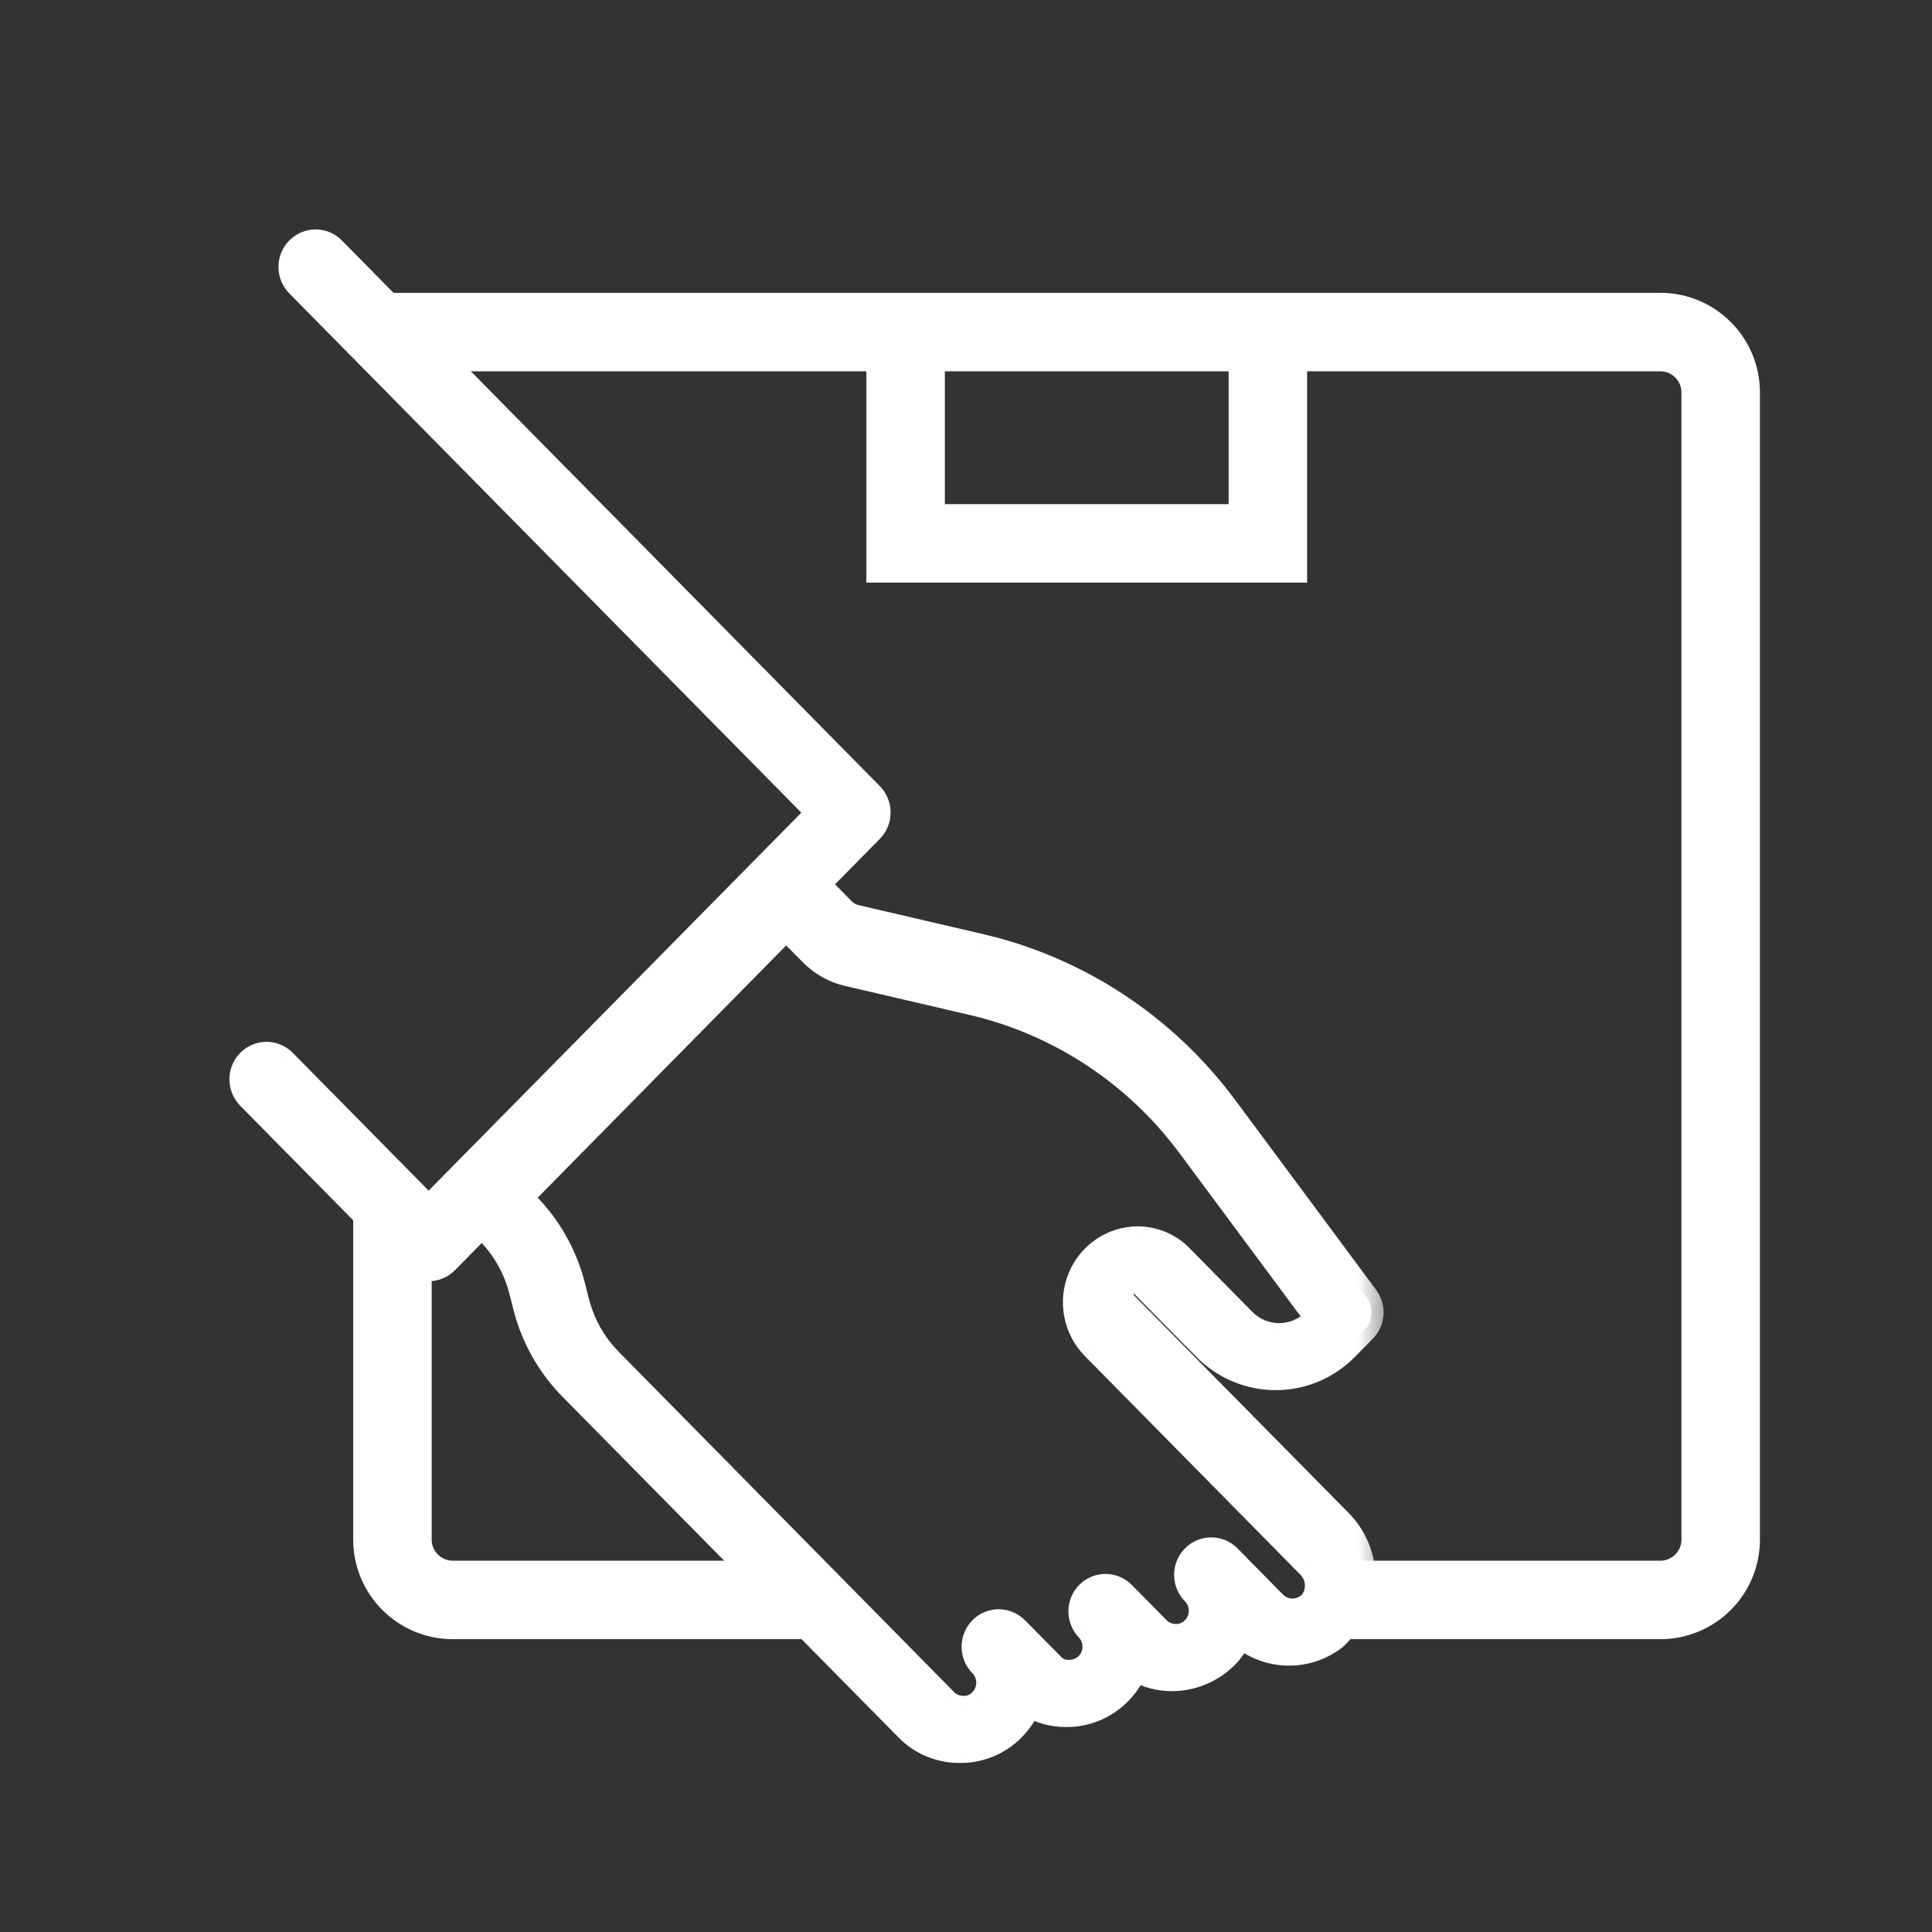 <svg width="32" height="32" viewBox="0 0 32 32" fill="none" xmlns="http://www.w3.org/2000/svg">
<rect x="0" y="0" width="32" height="32" fill="#333333" stroke="none"/>
<mask id="path-1-outside-1_3530_1970" maskUnits="userSpaceOnUse" x="3" y="3" width="20" height="27" fill="black">
<rect fill="white" x="3" y="3" width="20" height="27"/>
<path fill-rule="evenodd" clip-rule="evenodd" d="M6.625 5.244L5.521 4.123C5.443 4.044 5.337 4 5.227 4C5.117 4 5.012 4.044 4.934 4.123C4.856 4.202 4.812 4.309 4.812 4.421C4.812 4.532 4.856 4.639 4.934 4.718L13.553 13.46L7.1 20.005L4.703 17.574C4.625 17.498 4.52 17.455 4.411 17.456C4.302 17.457 4.198 17.502 4.122 17.579C4.045 17.657 4.001 17.763 4 17.873C3.999 17.984 4.041 18.09 4.116 18.169L5.77 19.846L6.599 20.687L6.807 20.898C6.884 20.977 6.99 21.021 7.1 21.021C7.21 21.021 7.315 20.977 7.393 20.898L7.98 20.303L8.089 20.413C8.349 20.678 8.535 21.008 8.628 21.369L8.701 21.655C8.832 22.161 9.093 22.623 9.458 22.993L12.7 26.28L13.53 27.122L15.02 28.633C15.133 28.748 15.266 28.84 15.414 28.903C15.561 28.966 15.719 28.999 15.879 29H15.911C16.073 29 16.234 28.968 16.383 28.905C16.533 28.842 16.669 28.75 16.782 28.633C16.893 28.52 16.982 28.388 17.044 28.242C17.231 28.349 17.442 28.406 17.657 28.405C17.9 28.407 18.139 28.337 18.343 28.202C18.547 28.067 18.708 27.875 18.804 27.648C18.991 27.756 19.202 27.812 19.416 27.811C19.747 27.808 20.064 27.677 20.302 27.444C20.403 27.341 20.486 27.222 20.547 27.092C20.766 27.278 21.041 27.383 21.327 27.388C21.613 27.394 21.892 27.299 22.118 27.122C22.248 27.001 22.521 26.664 22.578 26.28C22.597 26.083 22.573 25.885 22.508 25.698C22.442 25.512 22.336 25.343 22.198 25.203L18.638 21.592C18.599 21.552 18.577 21.498 18.577 21.442C18.577 21.411 18.584 21.381 18.597 21.353C18.609 21.325 18.627 21.3 18.649 21.279C18.685 21.243 18.733 21.223 18.784 21.223C18.834 21.223 18.883 21.243 18.918 21.279L19.956 22.331C20.109 22.488 20.292 22.612 20.493 22.697C20.695 22.782 20.911 22.825 21.129 22.825C21.346 22.825 21.562 22.782 21.764 22.697C21.965 22.613 22.148 22.488 22.301 22.331L22.595 22.034C22.665 21.962 22.708 21.867 22.715 21.766C22.722 21.665 22.693 21.564 22.633 21.483L20.296 18.336C19.297 16.991 17.861 16.046 16.243 15.668L14.169 15.185C14.093 15.167 14.023 15.128 13.968 15.072L13.55 14.648L14.43 13.755C14.508 13.676 14.551 13.569 14.551 13.458C14.551 13.346 14.508 13.239 14.43 13.16L7.455 6.085L6.625 5.244ZM21.401 26.677C21.293 26.675 21.191 26.632 21.113 26.557L20.355 25.788C20.277 25.709 20.172 25.664 20.062 25.664C19.952 25.664 19.846 25.708 19.768 25.787C19.691 25.866 19.647 25.973 19.647 26.085C19.647 26.196 19.69 26.303 19.768 26.382C19.846 26.461 19.89 26.568 19.89 26.68C19.89 26.791 19.846 26.898 19.768 26.977C19.729 27.017 19.683 27.049 19.631 27.07C19.579 27.091 19.524 27.1 19.469 27.098C19.361 27.096 19.258 27.053 19.181 26.978L18.595 26.383C18.516 26.308 18.412 26.267 18.304 26.269C18.196 26.271 18.094 26.315 18.017 26.392C17.941 26.47 17.898 26.574 17.896 26.683C17.894 26.793 17.935 26.898 18.008 26.978C18.086 27.057 18.129 27.163 18.129 27.275C18.129 27.386 18.086 27.493 18.008 27.571C17.928 27.649 17.821 27.692 17.71 27.692C17.656 27.695 17.602 27.686 17.552 27.665C17.502 27.645 17.458 27.612 17.422 27.571L16.835 26.978C16.797 26.939 16.751 26.908 16.701 26.887C16.65 26.865 16.596 26.854 16.542 26.854C16.488 26.854 16.433 26.865 16.383 26.886C16.333 26.907 16.287 26.939 16.248 26.977C16.21 27.017 16.179 27.063 16.159 27.114C16.138 27.165 16.127 27.22 16.127 27.275C16.127 27.33 16.138 27.385 16.158 27.436C16.179 27.487 16.21 27.534 16.248 27.573C16.326 27.652 16.37 27.759 16.37 27.87C16.37 27.982 16.326 28.089 16.248 28.168C16.21 28.209 16.164 28.24 16.112 28.261C16.061 28.282 16.005 28.291 15.95 28.288C15.842 28.288 15.738 28.245 15.662 28.168L10.103 22.527C9.843 22.263 9.657 21.933 9.564 21.572L9.49 21.286C9.36 20.78 9.099 20.318 8.734 19.948L8.625 19.838L13.022 15.375L13.44 15.799C13.605 15.966 13.813 16.083 14.041 16.135L16.115 16.618C17.543 16.953 18.809 17.787 19.691 18.974L21.811 21.829L21.773 21.869C21.696 21.947 21.605 22.009 21.504 22.051C21.403 22.094 21.295 22.115 21.186 22.115C21.078 22.115 20.97 22.093 20.869 22.051C20.768 22.009 20.677 21.946 20.6 21.868L19.563 20.816C19.468 20.72 19.356 20.643 19.232 20.591C19.109 20.539 18.976 20.512 18.842 20.512C18.636 20.514 18.435 20.577 18.265 20.693C18.094 20.81 17.962 20.975 17.883 21.168C17.805 21.361 17.785 21.573 17.825 21.778C17.865 21.983 17.964 22.171 18.109 22.318L21.67 25.929C21.75 26.005 21.8 26.108 21.811 26.218C21.822 26.328 21.793 26.439 21.729 26.529C21.687 26.576 21.637 26.613 21.58 26.639C21.524 26.665 21.462 26.678 21.401 26.677Z"/>
</mask>
<path fill-rule="evenodd" clip-rule="evenodd" d="M6.625 5.244L5.521 4.123C5.443 4.044 5.337 4 5.227 4C5.117 4 5.012 4.044 4.934 4.123C4.856 4.202 4.812 4.309 4.812 4.421C4.812 4.532 4.856 4.639 4.934 4.718L13.553 13.46L7.1 20.005L4.703 17.574C4.625 17.498 4.52 17.455 4.411 17.456C4.302 17.457 4.198 17.502 4.122 17.579C4.045 17.657 4.001 17.763 4 17.873C3.999 17.984 4.041 18.09 4.116 18.169L5.77 19.846L6.599 20.687L6.807 20.898C6.884 20.977 6.99 21.021 7.1 21.021C7.21 21.021 7.315 20.977 7.393 20.898L7.98 20.303L8.089 20.413C8.349 20.678 8.535 21.008 8.628 21.369L8.701 21.655C8.832 22.161 9.093 22.623 9.458 22.993L12.7 26.28L13.53 27.122L15.02 28.633C15.133 28.748 15.266 28.84 15.414 28.903C15.561 28.966 15.719 28.999 15.879 29H15.911C16.073 29 16.234 28.968 16.383 28.905C16.533 28.842 16.669 28.75 16.782 28.633C16.893 28.52 16.982 28.388 17.044 28.242C17.231 28.349 17.442 28.406 17.657 28.405C17.9 28.407 18.139 28.337 18.343 28.202C18.547 28.067 18.708 27.875 18.804 27.648C18.991 27.756 19.202 27.812 19.416 27.811C19.747 27.808 20.064 27.677 20.302 27.444C20.403 27.341 20.486 27.222 20.547 27.092C20.766 27.278 21.041 27.383 21.327 27.388C21.613 27.394 21.892 27.299 22.118 27.122C22.248 27.001 22.521 26.664 22.578 26.28C22.597 26.083 22.573 25.885 22.508 25.698C22.442 25.512 22.336 25.343 22.198 25.203L18.638 21.592C18.599 21.552 18.577 21.498 18.577 21.442C18.577 21.411 18.584 21.381 18.597 21.353C18.609 21.325 18.627 21.3 18.649 21.279C18.685 21.243 18.733 21.223 18.784 21.223C18.834 21.223 18.883 21.243 18.918 21.279L19.956 22.331C20.109 22.488 20.292 22.612 20.493 22.697C20.695 22.782 20.911 22.825 21.129 22.825C21.346 22.825 21.562 22.782 21.764 22.697C21.965 22.613 22.148 22.488 22.301 22.331L22.595 22.034C22.665 21.962 22.708 21.867 22.715 21.766C22.722 21.665 22.693 21.564 22.633 21.483L20.296 18.336C19.297 16.991 17.861 16.046 16.243 15.668L14.169 15.185C14.093 15.167 14.023 15.128 13.968 15.072L13.55 14.648L14.43 13.755C14.508 13.676 14.551 13.569 14.551 13.458C14.551 13.346 14.508 13.239 14.43 13.16L7.455 6.085L6.625 5.244ZM21.401 26.677C21.293 26.675 21.191 26.632 21.113 26.557L20.355 25.788C20.277 25.709 20.172 25.664 20.062 25.664C19.952 25.664 19.846 25.708 19.768 25.787C19.691 25.866 19.647 25.973 19.647 26.085C19.647 26.196 19.69 26.303 19.768 26.382C19.846 26.461 19.89 26.568 19.89 26.68C19.89 26.791 19.846 26.898 19.768 26.977C19.729 27.017 19.683 27.049 19.631 27.07C19.579 27.091 19.524 27.1 19.469 27.098C19.361 27.096 19.258 27.053 19.181 26.978L18.595 26.383C18.516 26.308 18.412 26.267 18.304 26.269C18.196 26.271 18.094 26.315 18.017 26.392C17.941 26.47 17.898 26.574 17.896 26.683C17.894 26.793 17.935 26.898 18.008 26.978C18.086 27.057 18.129 27.163 18.129 27.275C18.129 27.386 18.086 27.493 18.008 27.571C17.928 27.649 17.821 27.692 17.71 27.692C17.656 27.695 17.602 27.686 17.552 27.665C17.502 27.645 17.458 27.612 17.422 27.571L16.835 26.978C16.797 26.939 16.751 26.908 16.701 26.887C16.65 26.865 16.596 26.854 16.542 26.854C16.488 26.854 16.433 26.865 16.383 26.886C16.333 26.907 16.287 26.939 16.248 26.977C16.21 27.017 16.179 27.063 16.159 27.114C16.138 27.165 16.127 27.22 16.127 27.275C16.127 27.33 16.138 27.385 16.158 27.436C16.179 27.487 16.21 27.534 16.248 27.573C16.326 27.652 16.37 27.759 16.37 27.87C16.37 27.982 16.326 28.089 16.248 28.168C16.21 28.209 16.164 28.24 16.112 28.261C16.061 28.282 16.005 28.291 15.95 28.288C15.842 28.288 15.738 28.245 15.662 28.168L10.103 22.527C9.843 22.263 9.657 21.933 9.564 21.572L9.49 21.286C9.36 20.78 9.099 20.318 8.734 19.948L8.625 19.838L13.022 15.375L13.44 15.799C13.605 15.966 13.813 16.083 14.041 16.135L16.115 16.618C17.543 16.953 18.809 17.787 19.691 18.974L21.811 21.829L21.773 21.869C21.696 21.947 21.605 22.009 21.504 22.051C21.403 22.094 21.295 22.115 21.186 22.115C21.078 22.115 20.97 22.093 20.869 22.051C20.768 22.009 20.677 21.946 20.6 21.868L19.563 20.816C19.468 20.72 19.356 20.643 19.232 20.591C19.109 20.539 18.976 20.512 18.842 20.512C18.636 20.514 18.435 20.577 18.265 20.693C18.094 20.81 17.962 20.975 17.883 21.168C17.805 21.361 17.785 21.573 17.825 21.778C17.865 21.983 17.964 22.171 18.109 22.318L21.67 25.929C21.75 26.005 21.8 26.108 21.811 26.218C21.822 26.328 21.793 26.439 21.729 26.529C21.687 26.576 21.637 26.613 21.58 26.639C21.524 26.665 21.462 26.678 21.401 26.677Z" fill="white"/>
<path d="M5.521 4.123L5.378 4.264L5.378 4.264L5.521 4.123ZM6.625 5.244L6.482 5.384L6.483 5.384L6.625 5.244ZM5.227 4L5.227 3.8H5.227L5.227 4ZM4.934 4.123L4.792 3.983L4.792 3.983L4.934 4.123ZM4.812 4.421L4.612 4.421L4.812 4.421ZM4.934 4.718L4.791 4.859L4.791 4.859L4.934 4.718ZM13.553 13.46L13.696 13.601L13.834 13.46L13.696 13.32L13.553 13.46ZM7.1 20.005L6.957 20.146L7.1 20.29L7.242 20.146L7.1 20.005ZM4.703 17.574L4.845 17.434L4.843 17.431L4.703 17.574ZM4 17.873L4.2 17.875L4 17.873ZM4.116 18.169L3.972 18.307L3.974 18.31L4.116 18.169ZM5.77 19.846L5.912 19.705L5.77 19.846ZM6.599 20.687L6.742 20.547H6.742L6.599 20.687ZM6.807 20.898L6.664 21.038L6.664 21.038L6.807 20.898ZM7.393 20.898L7.536 21.038L7.536 21.038L7.393 20.898ZM7.98 20.303L8.122 20.162L7.98 20.018L7.837 20.162L7.98 20.303ZM8.089 20.413L8.232 20.273L8.231 20.273L8.089 20.413ZM8.628 21.369L8.822 21.319L8.822 21.319L8.628 21.369ZM8.701 21.655L8.507 21.704L8.507 21.704L8.701 21.655ZM9.458 22.993L9.315 23.133L9.315 23.133L9.458 22.993ZM12.7 26.28L12.842 26.14L12.842 26.14L12.7 26.28ZM13.53 27.122L13.387 27.262V27.262L13.53 27.122ZM15.02 28.633L15.164 28.494L15.163 28.493L15.02 28.633ZM15.879 29L15.878 29.2H15.879V29ZM15.911 29L15.912 28.8H15.911V29ZM16.782 28.633L16.64 28.492L16.639 28.493L16.782 28.633ZM17.044 28.242L17.144 28.069L16.948 27.956L16.86 28.164L17.044 28.242ZM17.657 28.405L17.659 28.205L17.656 28.205L17.657 28.405ZM18.804 27.648L18.905 27.475L18.709 27.361L18.62 27.569L18.804 27.648ZM19.416 27.811L19.415 27.611L19.415 27.611L19.416 27.811ZM20.302 27.444L20.442 27.587L20.445 27.584L20.302 27.444ZM20.547 27.092L20.677 26.939L20.477 26.769L20.366 27.007L20.547 27.092ZM22.118 27.122L22.242 27.279L22.248 27.273L22.254 27.268L22.118 27.122ZM22.578 26.28L22.776 26.309L22.777 26.3L22.578 26.28ZM22.198 25.203L22.056 25.344L22.056 25.344L22.198 25.203ZM18.638 21.592L18.495 21.732L18.496 21.733L18.638 21.592ZM18.577 21.442L18.377 21.437L18.377 21.442L18.577 21.442ZM18.649 21.279L18.786 21.426L18.792 21.42L18.649 21.279ZM18.918 21.279L19.061 21.139L19.061 21.139L18.918 21.279ZM19.956 22.331L20.098 22.191L20.098 22.191L19.956 22.331ZM21.129 22.825L21.129 22.625L21.128 22.625L21.129 22.825ZM22.301 22.331L22.159 22.191L22.158 22.192L22.301 22.331ZM22.595 22.034L22.452 21.894L22.452 21.894L22.595 22.034ZM22.633 21.483L22.472 21.603L22.472 21.603L22.633 21.483ZM20.296 18.336L20.457 18.217L20.457 18.217L20.296 18.336ZM16.243 15.668L16.289 15.473L16.288 15.473L16.243 15.668ZM14.169 15.185L14.123 15.38L14.124 15.38L14.169 15.185ZM13.968 15.072L14.11 14.931L14.11 14.931L13.968 15.072ZM13.55 14.648L13.407 14.507L13.269 14.648L13.407 14.788L13.55 14.648ZM14.43 13.755L14.572 13.895L14.572 13.895L14.43 13.755ZM14.43 13.16L14.572 13.02L14.572 13.02L14.43 13.16ZM7.455 6.085L7.597 5.945L7.597 5.945L7.455 6.085ZM21.113 26.557L20.971 26.698L20.974 26.701L21.113 26.557ZM21.401 26.677L21.396 26.877L21.4 26.877L21.401 26.677ZM20.355 25.788L20.213 25.928L20.213 25.928L20.355 25.788ZM20.062 25.664L20.062 25.464H20.062L20.062 25.664ZM19.768 25.787L19.911 25.928L19.911 25.928L19.768 25.787ZM19.647 26.085L19.447 26.085L19.647 26.085ZM19.768 26.382L19.626 26.523L19.626 26.523L19.768 26.382ZM19.768 26.977L19.626 26.837L19.624 26.838L19.768 26.977ZM19.469 27.098L19.476 26.898L19.472 26.898L19.469 27.098ZM19.181 26.978L19.039 27.118L19.041 27.121L19.181 26.978ZM18.595 26.383L18.737 26.242L18.732 26.238L18.595 26.383ZM18.017 26.392L18.16 26.533L18.16 26.533L18.017 26.392ZM18.008 26.978L17.862 27.114L17.866 27.118L18.008 26.978ZM18.008 27.571L18.147 27.716L18.151 27.712L18.008 27.571ZM17.71 27.692L17.71 27.492L17.698 27.492L17.71 27.692ZM17.552 27.665L17.63 27.481L17.63 27.481L17.552 27.665ZM17.422 27.571L17.573 27.439L17.564 27.431L17.422 27.571ZM16.835 26.978L16.693 27.118L16.693 27.118L16.835 26.978ZM16.701 26.887L16.778 26.702L16.778 26.702L16.701 26.887ZM16.159 27.114L15.973 27.038L15.973 27.038L16.159 27.114ZM16.127 27.275L15.927 27.275L16.127 27.275ZM16.158 27.436L16.344 27.361L16.344 27.361L16.158 27.436ZM16.248 27.573L16.106 27.713L16.106 27.713L16.248 27.573ZM16.248 28.168L16.106 28.027L16.102 28.031L16.248 28.168ZM16.112 28.261L16.037 28.076L16.037 28.076L16.112 28.261ZM15.95 28.288L15.961 28.088L15.95 28.088L15.95 28.288ZM15.662 28.168L15.519 28.308L15.52 28.308L15.662 28.168ZM10.103 22.527L9.961 22.668L9.961 22.668L10.103 22.527ZM9.564 21.572L9.37 21.622L9.37 21.622L9.564 21.572ZM9.49 21.286L9.684 21.236L9.684 21.236L9.49 21.286ZM8.734 19.948L8.877 19.808L8.877 19.808L8.734 19.948ZM8.625 19.838L8.483 19.697L8.344 19.838L8.483 19.978L8.625 19.838ZM13.022 15.375L13.164 15.235L13.022 15.09L12.879 15.235L13.022 15.375ZM13.44 15.799L13.298 15.939L13.298 15.939L13.44 15.799ZM14.041 16.135L14.086 15.941L14.086 15.94L14.041 16.135ZM16.115 16.618L16.161 16.424L16.16 16.424L16.115 16.618ZM19.691 18.974L19.852 18.855L19.852 18.855L19.691 18.974ZM21.811 21.829L21.954 21.97L22.074 21.848L21.972 21.71L21.811 21.829ZM21.773 21.869L21.63 21.728L21.63 21.729L21.773 21.869ZM21.186 22.115L21.187 21.915H21.186L21.186 22.115ZM20.869 22.051L20.946 21.867L20.946 21.867L20.869 22.051ZM20.6 21.868L20.743 21.728L20.742 21.728L20.6 21.868ZM19.563 20.816L19.42 20.956L19.42 20.957L19.563 20.816ZM19.232 20.591L19.155 20.775L19.155 20.775L19.232 20.591ZM18.842 20.512L18.841 20.312L18.84 20.312L18.842 20.512ZM18.265 20.693L18.152 20.528H18.152L18.265 20.693ZM17.825 21.778L17.629 21.816V21.816L17.825 21.778ZM18.109 22.318L17.967 22.458L17.967 22.459L18.109 22.318ZM21.67 25.929L21.527 26.07L21.533 26.075L21.67 25.929ZM21.811 26.218L22.01 26.198L21.811 26.218ZM21.729 26.529L21.879 26.661L21.886 26.654L21.892 26.645L21.729 26.529ZM21.58 26.639L21.498 26.457L21.498 26.457L21.58 26.639ZM5.378 4.264L6.482 5.384L6.767 5.103L5.663 3.983L5.378 4.264ZM5.227 4.2C5.283 4.2 5.338 4.223 5.378 4.264L5.663 3.983C5.548 3.866 5.391 3.8 5.227 3.8L5.227 4.2ZM5.076 4.264C5.117 4.223 5.171 4.2 5.227 4.2L5.227 3.8C5.063 3.8 4.907 3.866 4.792 3.983L5.076 4.264ZM5.012 4.421C5.012 4.361 5.036 4.305 5.076 4.264L4.792 3.983C4.676 4.099 4.612 4.257 4.612 4.421L5.012 4.421ZM5.076 4.578C5.036 4.537 5.012 4.48 5.012 4.421L4.612 4.421C4.612 4.584 4.676 4.742 4.791 4.859L5.076 4.578ZM13.696 13.32L5.076 4.578L4.791 4.859L13.411 13.601L13.696 13.32ZM7.242 20.146L13.696 13.601L13.411 13.32L6.957 19.865L7.242 20.146ZM4.561 17.715L6.957 20.146L7.242 19.865L4.845 17.434L4.561 17.715ZM4.413 17.656C4.468 17.656 4.522 17.677 4.563 17.717L4.843 17.431C4.727 17.318 4.572 17.255 4.409 17.256L4.413 17.656ZM4.264 17.72C4.304 17.679 4.358 17.657 4.413 17.656L4.409 17.256C4.247 17.258 4.093 17.324 3.979 17.439L4.264 17.72ZM4.2 17.875C4.201 17.816 4.224 17.761 4.264 17.72L3.979 17.439C3.865 17.554 3.801 17.71 3.8 17.872L4.2 17.875ZM4.261 18.031C4.222 17.99 4.199 17.934 4.2 17.875L3.8 17.872C3.799 18.034 3.86 18.19 3.972 18.307L4.261 18.031ZM5.912 19.705L4.259 18.029L3.974 18.31L5.627 19.986L5.912 19.705ZM6.742 20.547L5.912 19.705L5.627 19.986L6.457 20.828L6.742 20.547ZM6.949 20.757L6.742 20.547L6.457 20.828L6.664 21.038L6.949 20.757ZM7.1 20.821C7.044 20.821 6.99 20.798 6.949 20.757L6.664 21.038C6.779 21.155 6.936 21.221 7.1 21.221V20.821ZM7.251 20.757C7.21 20.798 7.156 20.821 7.1 20.821V21.221C7.264 21.221 7.421 21.155 7.536 21.038L7.251 20.757ZM7.837 20.162L7.251 20.757L7.536 21.038L8.122 20.443L7.837 20.162ZM8.231 20.273L8.122 20.162L7.837 20.443L7.946 20.554L8.231 20.273ZM8.822 21.319C8.72 20.924 8.516 20.563 8.232 20.273L7.946 20.554C8.181 20.793 8.35 21.091 8.434 21.419L8.822 21.319ZM8.895 21.605L8.822 21.319L8.434 21.418L8.507 21.704L8.895 21.605ZM9.6 22.852C9.26 22.508 9.017 22.077 8.895 21.605L8.507 21.704C8.647 22.245 8.926 22.738 9.315 23.133L9.6 22.852ZM12.842 26.14L9.6 22.852L9.315 23.133L12.558 26.421L12.842 26.14ZM13.672 26.981L12.842 26.14L12.558 26.42L13.387 27.262L13.672 26.981ZM15.163 28.493L13.672 26.981L13.387 27.262L14.878 28.773L15.163 28.493ZM15.492 28.719C15.369 28.667 15.258 28.59 15.164 28.494L14.877 28.773C15.008 28.907 15.163 29.014 15.335 29.087L15.492 28.719ZM15.88 28.8C15.747 28.799 15.615 28.772 15.492 28.719L15.335 29.087C15.507 29.16 15.691 29.199 15.878 29.2L15.88 28.8ZM15.911 28.8H15.879V29.2H15.911V28.8ZM16.305 28.721C16.181 28.773 16.047 28.8 15.912 28.8L15.911 29.2C16.1 29.201 16.287 29.163 16.461 29.089L16.305 28.721ZM16.639 28.493C16.544 28.591 16.43 28.668 16.305 28.721L16.461 29.089C16.635 29.016 16.793 28.908 16.926 28.772L16.639 28.493ZM16.86 28.164C16.808 28.287 16.733 28.398 16.64 28.492L16.925 28.773C17.053 28.643 17.156 28.489 17.228 28.32L16.86 28.164ZM17.656 28.205C17.477 28.206 17.3 28.159 17.144 28.069L16.944 28.415C17.162 28.54 17.407 28.606 17.657 28.605L17.656 28.205ZM18.233 28.035C18.062 28.148 17.862 28.207 17.659 28.205L17.655 28.605C17.939 28.608 18.216 28.525 18.453 28.369L18.233 28.035ZM18.62 27.569C18.539 27.76 18.404 27.922 18.233 28.035L18.453 28.369C18.69 28.212 18.876 27.989 18.988 27.726L18.62 27.569ZM19.415 27.611C19.236 27.612 19.06 27.565 18.905 27.475L18.704 27.821C18.921 27.947 19.167 28.012 19.418 28.011L19.415 27.611ZM20.162 27.301C19.961 27.498 19.694 27.609 19.415 27.611L19.418 28.011C19.801 28.008 20.168 27.856 20.442 27.587L20.162 27.301ZM20.366 27.007C20.314 27.117 20.245 27.217 20.16 27.303L20.445 27.584C20.562 27.466 20.657 27.328 20.728 27.176L20.366 27.007ZM21.331 27.188C21.092 27.184 20.861 27.096 20.677 26.939L20.417 27.244C20.671 27.46 20.991 27.582 21.323 27.588L21.331 27.188ZM21.994 26.964C21.805 27.114 21.57 27.193 21.331 27.188L21.323 27.588C21.656 27.595 21.98 27.485 22.242 27.279L21.994 26.964ZM22.38 26.251C22.332 26.572 22.095 26.87 21.982 26.975L22.254 27.268C22.401 27.132 22.709 26.757 22.776 26.309L22.38 26.251ZM22.319 25.765C22.375 25.923 22.395 26.093 22.379 26.26L22.777 26.3C22.799 26.074 22.772 25.846 22.696 25.632L22.319 25.765ZM22.056 25.344C22.173 25.462 22.263 25.606 22.319 25.765L22.696 25.632C22.621 25.418 22.5 25.224 22.341 25.063L22.056 25.344ZM18.496 21.733L22.056 25.344L22.341 25.063L18.78 21.452L18.496 21.733ZM18.377 21.442C18.377 21.55 18.419 21.655 18.495 21.732L18.781 21.452C18.778 21.45 18.777 21.446 18.777 21.441L18.377 21.442ZM18.414 21.271C18.391 21.323 18.378 21.38 18.377 21.437L18.776 21.446C18.777 21.442 18.777 21.438 18.779 21.435L18.414 21.271ZM18.513 21.133C18.471 21.172 18.437 21.219 18.414 21.271L18.779 21.435C18.781 21.431 18.783 21.428 18.786 21.425L18.513 21.133ZM18.784 21.023C18.679 21.023 18.58 21.065 18.507 21.139L18.792 21.42C18.79 21.421 18.787 21.423 18.784 21.423V21.023ZM19.061 21.139C18.988 21.065 18.888 21.023 18.784 21.023V21.423C18.78 21.423 18.778 21.421 18.776 21.42L19.061 21.139ZM20.098 22.191L19.061 21.139L18.776 21.42L19.813 22.471L20.098 22.191ZM20.571 22.512C20.394 22.438 20.233 22.329 20.098 22.191L19.813 22.471C19.985 22.647 20.19 22.786 20.416 22.881L20.571 22.512ZM21.128 22.625C20.937 22.625 20.748 22.587 20.571 22.512L20.416 22.881C20.642 22.976 20.884 23.025 21.129 23.025L21.128 22.625ZM21.686 22.513C21.509 22.587 21.32 22.625 21.129 22.625L21.128 23.025C21.373 23.025 21.615 22.977 21.841 22.882L21.686 22.513ZM22.158 22.192C22.023 22.329 21.863 22.439 21.686 22.513L21.841 22.882C22.067 22.787 22.272 22.647 22.444 22.471L22.158 22.192ZM22.452 21.894L22.159 22.191L22.444 22.472L22.737 22.174L22.452 21.894ZM22.516 21.752C22.512 21.806 22.489 21.856 22.452 21.894L22.737 22.174C22.842 22.069 22.904 21.928 22.915 21.78L22.516 21.752ZM22.472 21.603C22.504 21.645 22.519 21.698 22.516 21.752L22.915 21.78C22.925 21.631 22.882 21.484 22.793 21.364L22.472 21.603ZM20.136 18.456L22.472 21.603L22.793 21.364L20.457 18.217L20.136 18.456ZM16.198 15.862C17.77 16.23 19.164 17.148 20.136 18.456L20.457 18.217C19.429 16.834 17.953 15.862 16.289 15.473L16.198 15.862ZM14.124 15.38L16.198 15.862L16.288 15.473L14.214 14.99L14.124 15.38ZM13.825 15.212C13.907 15.295 14.01 15.353 14.123 15.38L14.215 14.99C14.175 14.981 14.139 14.961 14.11 14.931L13.825 15.212ZM13.407 14.788L13.825 15.212L14.11 14.931L13.692 14.507L13.407 14.788ZM14.287 13.615L13.407 14.507L13.692 14.788L14.572 13.895L14.287 13.615ZM14.351 13.458C14.351 13.517 14.328 13.573 14.287 13.615L14.572 13.895C14.687 13.779 14.751 13.621 14.751 13.458H14.351ZM14.287 13.3C14.328 13.342 14.351 13.398 14.351 13.458H14.751C14.751 13.294 14.687 13.136 14.572 13.02L14.287 13.3ZM7.312 6.226L14.287 13.3L14.572 13.02L7.597 5.945L7.312 6.226ZM6.483 5.384L7.312 6.226L7.597 5.945L6.767 5.103L6.483 5.384ZM20.974 26.701C21.088 26.811 21.238 26.874 21.396 26.877L21.405 26.477C21.349 26.476 21.294 26.454 21.253 26.413L20.974 26.701ZM20.213 25.928L20.971 26.697L21.256 26.417L20.498 25.647L20.213 25.928ZM20.062 25.864C20.118 25.864 20.172 25.887 20.213 25.928L20.498 25.647C20.383 25.53 20.226 25.464 20.062 25.464L20.062 25.864ZM19.911 25.928C19.951 25.887 20.006 25.864 20.062 25.864L20.062 25.464C19.898 25.464 19.741 25.53 19.626 25.647L19.911 25.928ZM19.847 26.085C19.847 26.025 19.87 25.969 19.911 25.928L19.626 25.647C19.511 25.763 19.447 25.921 19.447 26.085L19.847 26.085ZM19.911 26.242C19.87 26.201 19.847 26.144 19.847 26.085L19.447 26.085C19.447 26.248 19.511 26.406 19.626 26.523L19.911 26.242ZM20.09 26.68C20.09 26.516 20.026 26.359 19.911 26.242L19.626 26.523C19.666 26.564 19.69 26.62 19.69 26.68H20.09ZM19.911 27.118C20.026 27.001 20.09 26.844 20.09 26.68H19.69C19.69 26.739 19.666 26.796 19.626 26.837L19.911 27.118ZM19.706 27.255C19.784 27.224 19.854 27.177 19.912 27.116L19.624 26.838C19.605 26.858 19.582 26.874 19.556 26.884L19.706 27.255ZM19.461 27.298C19.545 27.301 19.628 27.287 19.706 27.255L19.556 26.884C19.531 26.895 19.504 26.899 19.476 26.898L19.461 27.298ZM19.041 27.121C19.155 27.232 19.307 27.296 19.466 27.298L19.472 26.898C19.416 26.897 19.362 26.875 19.321 26.835L19.041 27.121ZM18.452 26.523L19.039 27.118L19.324 26.837L18.737 26.242L18.452 26.523ZM18.307 26.469C18.362 26.468 18.416 26.489 18.457 26.528L18.732 26.238C18.616 26.127 18.461 26.067 18.301 26.069L18.307 26.469ZM18.16 26.533C18.2 26.492 18.253 26.47 18.307 26.469L18.301 26.069C18.14 26.072 17.988 26.138 17.875 26.252L18.16 26.533ZM18.096 26.686C18.097 26.628 18.12 26.573 18.16 26.533L17.875 26.252C17.762 26.366 17.698 26.52 17.696 26.68L18.096 26.686ZM18.155 26.842C18.117 26.8 18.095 26.744 18.096 26.686L17.696 26.68C17.694 26.84 17.753 26.996 17.862 27.114L18.155 26.842ZM18.329 27.275C18.329 27.111 18.266 26.954 18.151 26.838L17.866 27.118C17.906 27.159 17.929 27.215 17.929 27.275H18.329ZM18.151 27.712C18.266 27.595 18.329 27.438 18.329 27.275H17.929C17.929 27.334 17.906 27.39 17.866 27.431L18.151 27.712ZM17.71 27.892C17.873 27.892 18.029 27.829 18.147 27.716L17.87 27.427C17.826 27.469 17.769 27.492 17.71 27.492L17.71 27.892ZM17.475 27.85C17.553 27.883 17.637 27.897 17.722 27.892L17.698 27.492C17.674 27.494 17.651 27.49 17.63 27.481L17.475 27.85ZM17.271 27.703C17.327 27.767 17.397 27.817 17.475 27.85L17.63 27.481C17.608 27.472 17.588 27.458 17.572 27.44L17.271 27.703ZM16.693 27.118L17.28 27.712L17.564 27.431L16.978 26.837L16.693 27.118ZM16.623 27.071C16.649 27.082 16.673 27.098 16.693 27.118L16.978 26.837C16.921 26.78 16.853 26.734 16.778 26.702L16.623 27.071ZM16.542 27.054C16.57 27.054 16.597 27.06 16.623 27.071L16.778 26.702C16.703 26.671 16.623 26.654 16.542 26.654L16.542 27.054ZM16.461 27.071C16.486 27.06 16.514 27.054 16.542 27.054L16.542 26.654C16.461 26.654 16.381 26.671 16.306 26.702L16.461 27.071ZM16.391 27.118C16.411 27.098 16.435 27.082 16.461 27.071L16.306 26.702C16.231 26.733 16.163 26.779 16.106 26.837L16.391 27.118ZM16.344 27.19C16.355 27.163 16.371 27.138 16.391 27.118L16.106 26.837C16.049 26.895 16.004 26.963 15.973 27.038L16.344 27.19ZM16.327 27.275C16.327 27.246 16.333 27.217 16.344 27.19L15.973 27.038C15.943 27.113 15.927 27.194 15.927 27.275L16.327 27.275ZM16.344 27.361C16.333 27.334 16.327 27.305 16.327 27.275L15.927 27.275C15.927 27.356 15.943 27.436 15.973 27.512L16.344 27.361ZM16.391 27.432C16.371 27.412 16.355 27.388 16.344 27.361L15.973 27.512C16.004 27.587 16.049 27.655 16.106 27.713L16.391 27.432ZM16.57 27.87C16.57 27.706 16.506 27.549 16.391 27.432L16.106 27.713C16.146 27.754 16.17 27.811 16.17 27.87H16.57ZM16.391 28.308C16.506 28.191 16.57 28.034 16.57 27.87H16.17C16.17 27.93 16.146 27.986 16.106 28.027L16.391 28.308ZM16.187 28.447C16.266 28.415 16.337 28.366 16.395 28.304L16.102 28.031C16.084 28.051 16.061 28.066 16.037 28.076L16.187 28.447ZM15.939 28.488C16.023 28.493 16.108 28.479 16.187 28.447L16.037 28.076C16.013 28.086 15.987 28.09 15.961 28.089L15.939 28.488ZM15.52 28.308C15.633 28.423 15.788 28.488 15.949 28.488L15.95 28.088C15.896 28.088 15.843 28.066 15.804 28.027L15.52 28.308ZM9.961 22.668L15.519 28.308L15.804 28.027L10.245 22.387L9.961 22.668ZM9.37 21.622C9.472 22.017 9.675 22.378 9.961 22.668L10.246 22.387C10.01 22.148 9.842 21.849 9.757 21.522L9.37 21.622ZM9.297 21.336L9.37 21.622L9.757 21.522L9.684 21.236L9.297 21.336ZM8.592 20.089C8.931 20.433 9.175 20.864 9.297 21.336L9.684 21.236C9.545 20.696 9.266 20.203 8.877 19.808L8.592 20.089ZM8.483 19.978L8.592 20.089L8.877 19.808L8.767 19.697L8.483 19.978ZM12.879 15.235L8.483 19.697L8.767 19.978L13.164 15.515L12.879 15.235ZM13.582 15.658L13.164 15.235L12.879 15.515L13.298 15.939L13.582 15.658ZM14.086 15.94C13.896 15.896 13.721 15.799 13.582 15.658L13.298 15.939C13.489 16.133 13.731 16.269 13.996 16.33L14.086 15.94ZM16.16 16.424L14.086 15.941L13.996 16.33L16.07 16.813L16.16 16.424ZM19.852 18.855C18.942 17.63 17.635 16.769 16.161 16.424L16.07 16.813C17.451 17.137 18.677 17.944 19.531 19.094L19.852 18.855ZM21.972 21.71L19.852 18.855L19.531 19.093L21.651 21.949L21.972 21.71ZM21.915 22.009L21.954 21.97L21.669 21.689L21.63 21.728L21.915 22.009ZM21.581 22.236C21.707 22.183 21.82 22.106 21.916 22.008L21.63 21.729C21.571 21.788 21.502 21.835 21.426 21.867L21.581 22.236ZM21.186 22.315C21.322 22.315 21.456 22.288 21.581 22.236L21.426 21.867C21.351 21.899 21.269 21.915 21.187 21.915L21.186 22.315ZM20.791 22.235C20.916 22.288 21.051 22.315 21.187 22.315L21.186 21.915C21.104 21.915 21.023 21.899 20.946 21.867L20.791 22.235ZM20.457 22.008C20.552 22.105 20.666 22.183 20.791 22.235L20.946 21.867C20.87 21.835 20.801 21.788 20.743 21.728L20.457 22.008ZM19.42 20.957L20.457 22.009L20.742 21.728L19.705 20.676L19.42 20.957ZM19.155 20.775C19.254 20.817 19.344 20.878 19.42 20.956L19.706 20.677C19.593 20.561 19.459 20.469 19.31 20.407L19.155 20.775ZM18.842 20.712C18.95 20.712 19.056 20.733 19.155 20.775L19.31 20.407C19.162 20.344 19.002 20.312 18.841 20.312L18.842 20.712ZM18.378 20.858C18.516 20.764 18.677 20.713 18.843 20.712L18.84 20.312C18.595 20.314 18.355 20.389 18.152 20.528L18.378 20.858ZM18.069 21.243C18.132 21.087 18.24 20.953 18.378 20.858L18.152 20.528C17.949 20.667 17.791 20.864 17.698 21.093L18.069 21.243ZM18.021 21.739C17.988 21.573 18.005 21.4 18.069 21.243L17.698 21.093C17.605 21.322 17.581 21.574 17.629 21.816L18.021 21.739ZM18.252 22.178C18.134 22.058 18.054 21.906 18.021 21.739L17.629 21.816C17.676 22.059 17.794 22.282 17.967 22.458L18.252 22.178ZM21.812 25.789L18.252 22.178L17.967 22.459L21.527 26.07L21.812 25.789ZM22.01 26.198C21.994 26.04 21.922 25.893 21.807 25.784L21.533 26.075C21.577 26.117 21.606 26.175 21.612 26.238L22.01 26.198ZM21.892 26.645C21.984 26.515 22.026 26.357 22.01 26.198L21.612 26.238C21.618 26.3 21.601 26.363 21.566 26.413L21.892 26.645ZM21.663 26.821C21.745 26.784 21.819 26.73 21.879 26.661L21.578 26.397C21.556 26.423 21.529 26.443 21.498 26.457L21.663 26.821ZM21.4 26.877C21.49 26.878 21.58 26.859 21.663 26.821L21.498 26.457C21.468 26.471 21.435 26.477 21.401 26.477L21.4 26.877Z" fill="white" mask="url(#path-1-outside-1_3530_1970)"/>
<path d="M6.5 5.5H27.5C28.052 5.5 28.5 5.948 28.5 6.5V25.5C28.5 26.052 28.052 26.5 27.5 26.5H22M6.5 20V25.5C6.5 26.052 6.948 26.5 7.5 26.5H13.5" stroke="white" stroke-width="1.3"/>
<path d="M15 5.5V9H21V5.5" stroke="white" stroke-width="1.3"/>
</svg>
